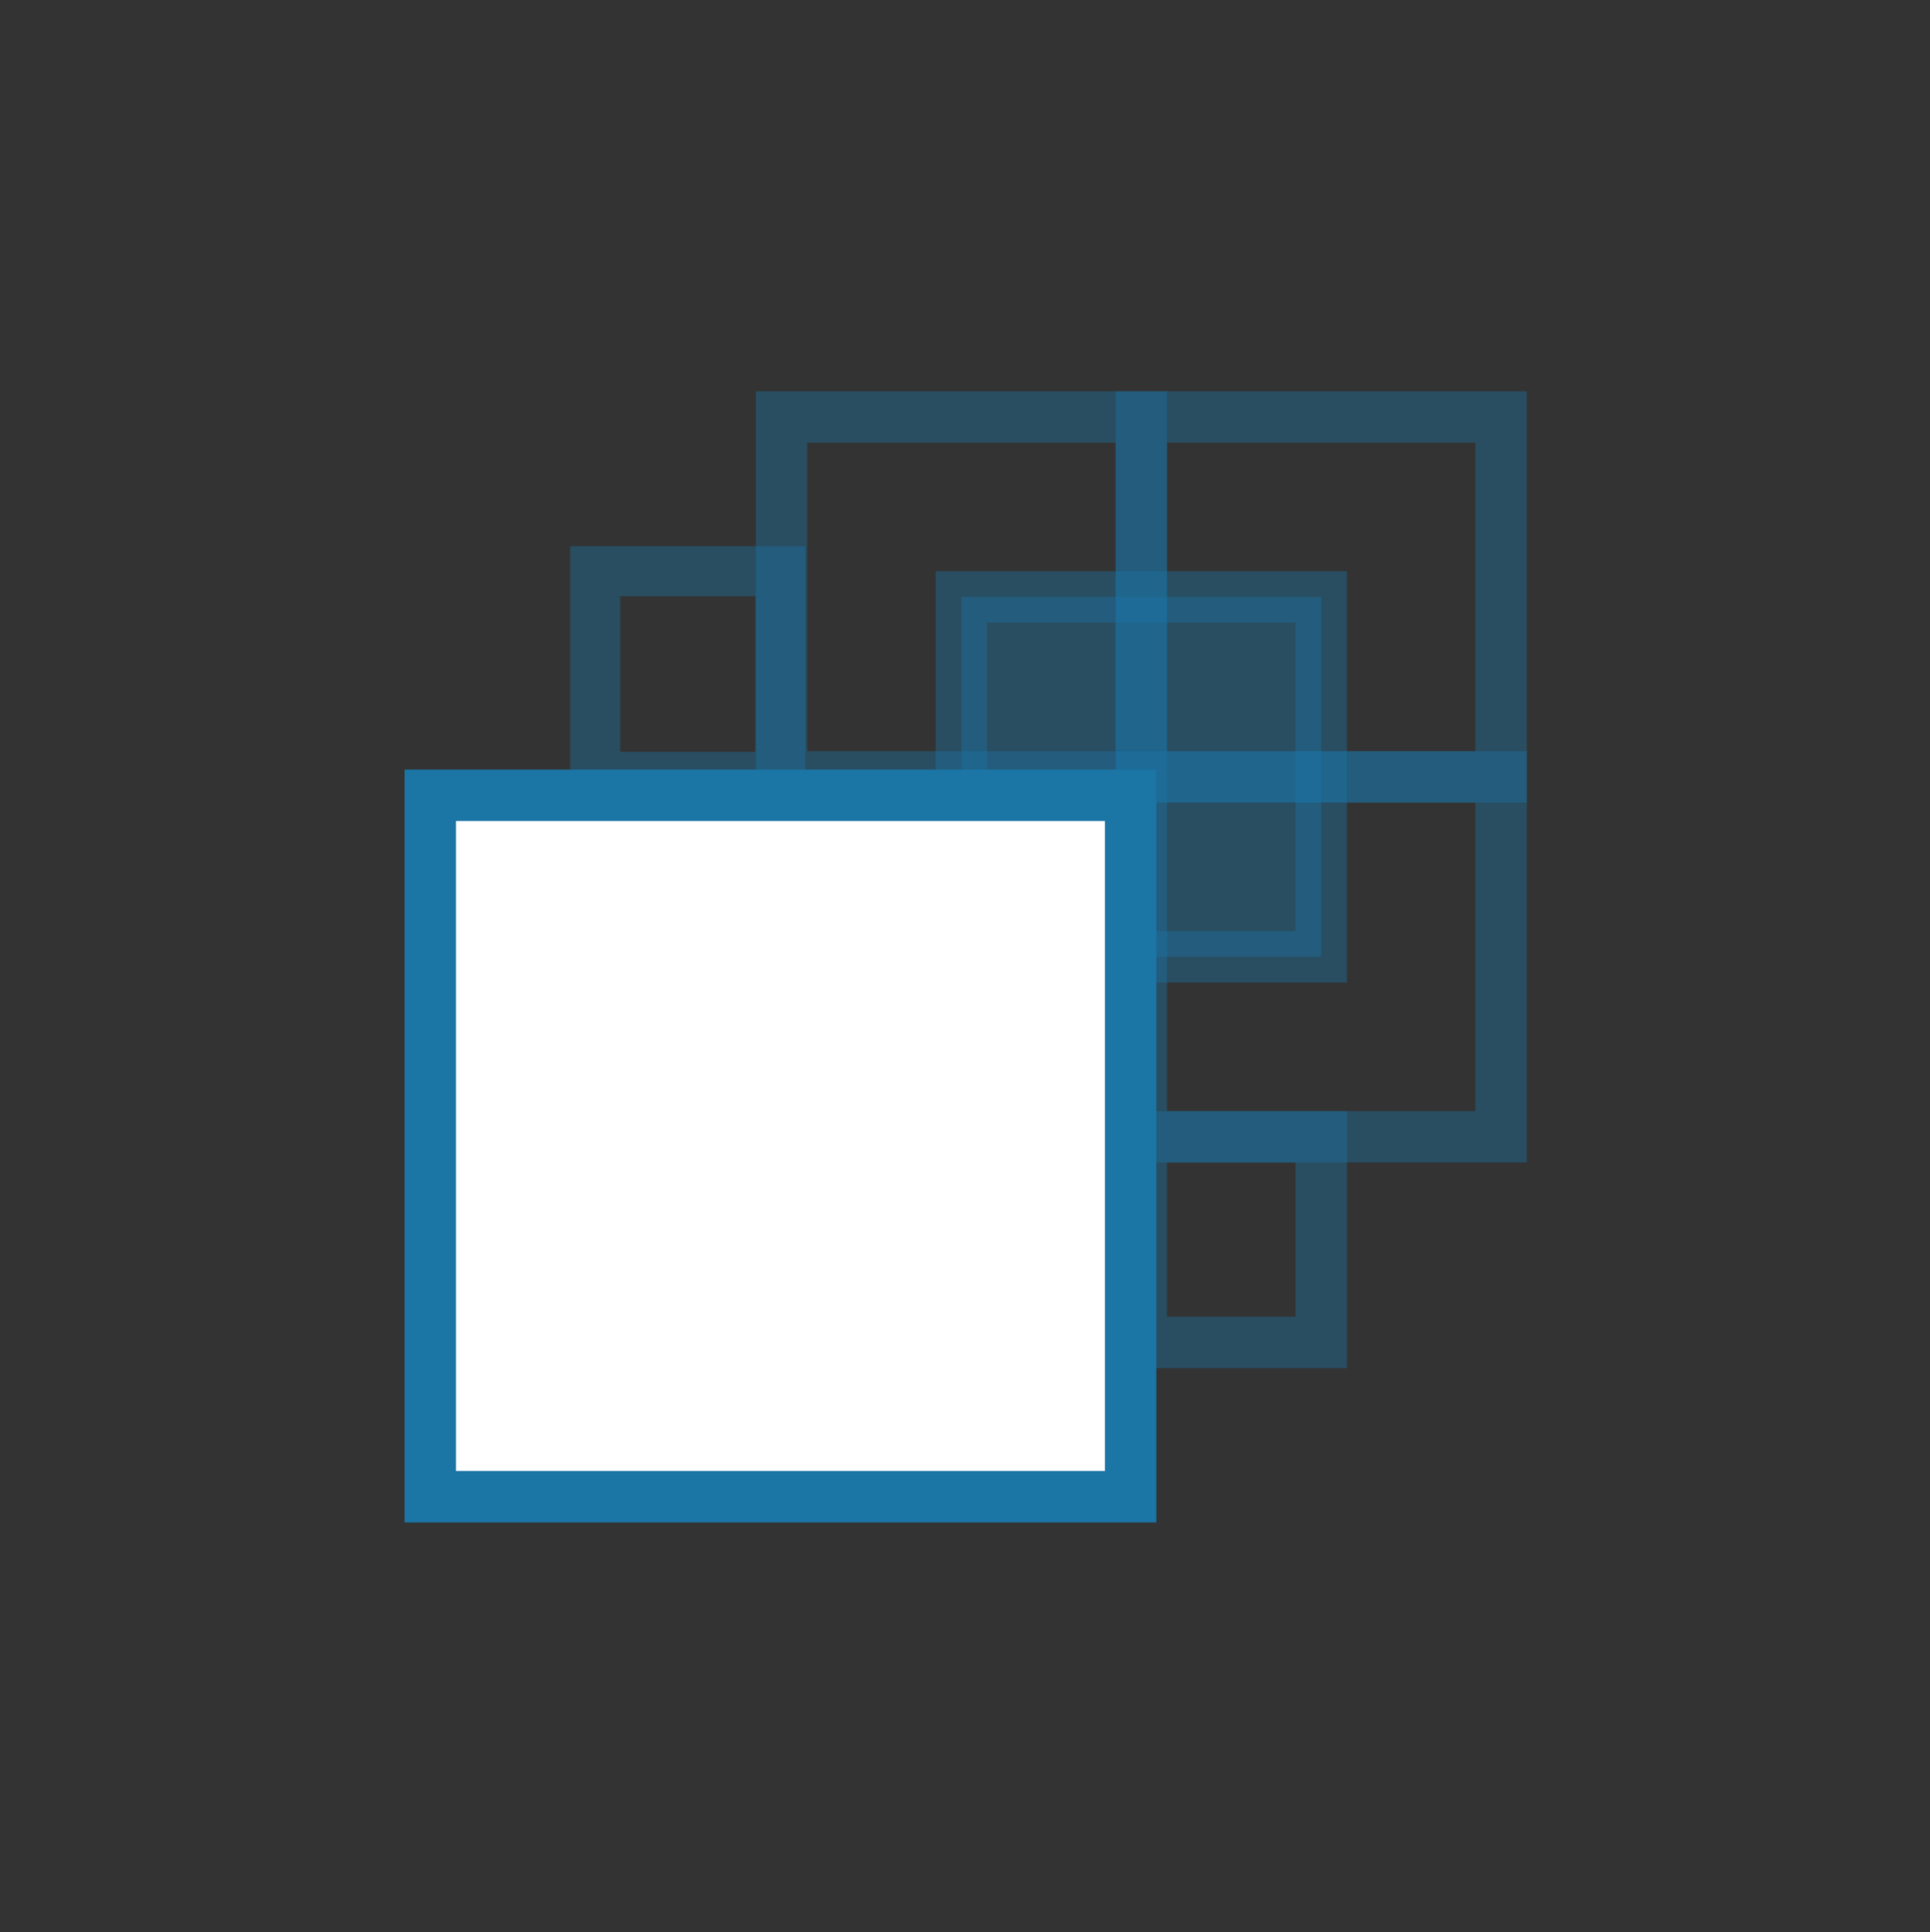 <?xml version="1.0" encoding="utf-8"?>
<!-- Generator: Adobe Illustrator 15.0.2, SVG Export Plug-In . SVG Version: 6.00 Build 0)  -->
<!DOCTYPE svg PUBLIC "-//W3C//DTD SVG 1.1//EN" "http://www.w3.org/Graphics/SVG/1.1/DTD/svg11.dtd">
<svg version="1.1" id="Layer_1" xmlns="http://www.w3.org/2000/svg" xmlns:xlink="http://www.w3.org/1999/xlink" x="0px" y="0px"
	 width="37.547px" height="37.578px" viewBox="0 0 37.547 37.578" enable-background="new 0 0 37.547 37.578" xml:space="preserve">
<rect x="0" y="0" width="37.547" height="37.578" fill="#333333" stroke="none"/>
<g>
	<rect x="22.204" y="8.11" opacity="0.4" fill="none" stroke="#1B75A5" stroke-miterlimit="10" width="7" height="7"/>
	<rect x="22.204" y="15.11" opacity="0.4" fill="none" stroke="#1B75A5" stroke-miterlimit="10" width="7" height="7"/>
	<rect x="22.204" y="22.11" opacity="0.4" fill="none" stroke="#1B75A5" stroke-miterlimit="10" width="3.5" height="4"/>
	<rect x="15.204" y="8.11" opacity="0.4" fill="none" stroke="#1B75A5" stroke-miterlimit="10" width="7" height="7"/>
	<rect x="18.704" y="11.61" opacity="0.4" fill="#1B75A5" stroke="#1B75A5" stroke-miterlimit="10" width="7" height="7"/>
	
		<rect x="11.579" y="11.11" opacity="0.4" fill="none" stroke="#1B75A5" stroke-width="0.975" stroke-miterlimit="10" width="3.604" height="4"/>
	<rect x="8.371" y="15.469" fill="#FFFFFF" stroke="#1B75A5" stroke-miterlimit="10" width="13.625" height="13.642"/>
</g>
</svg>

